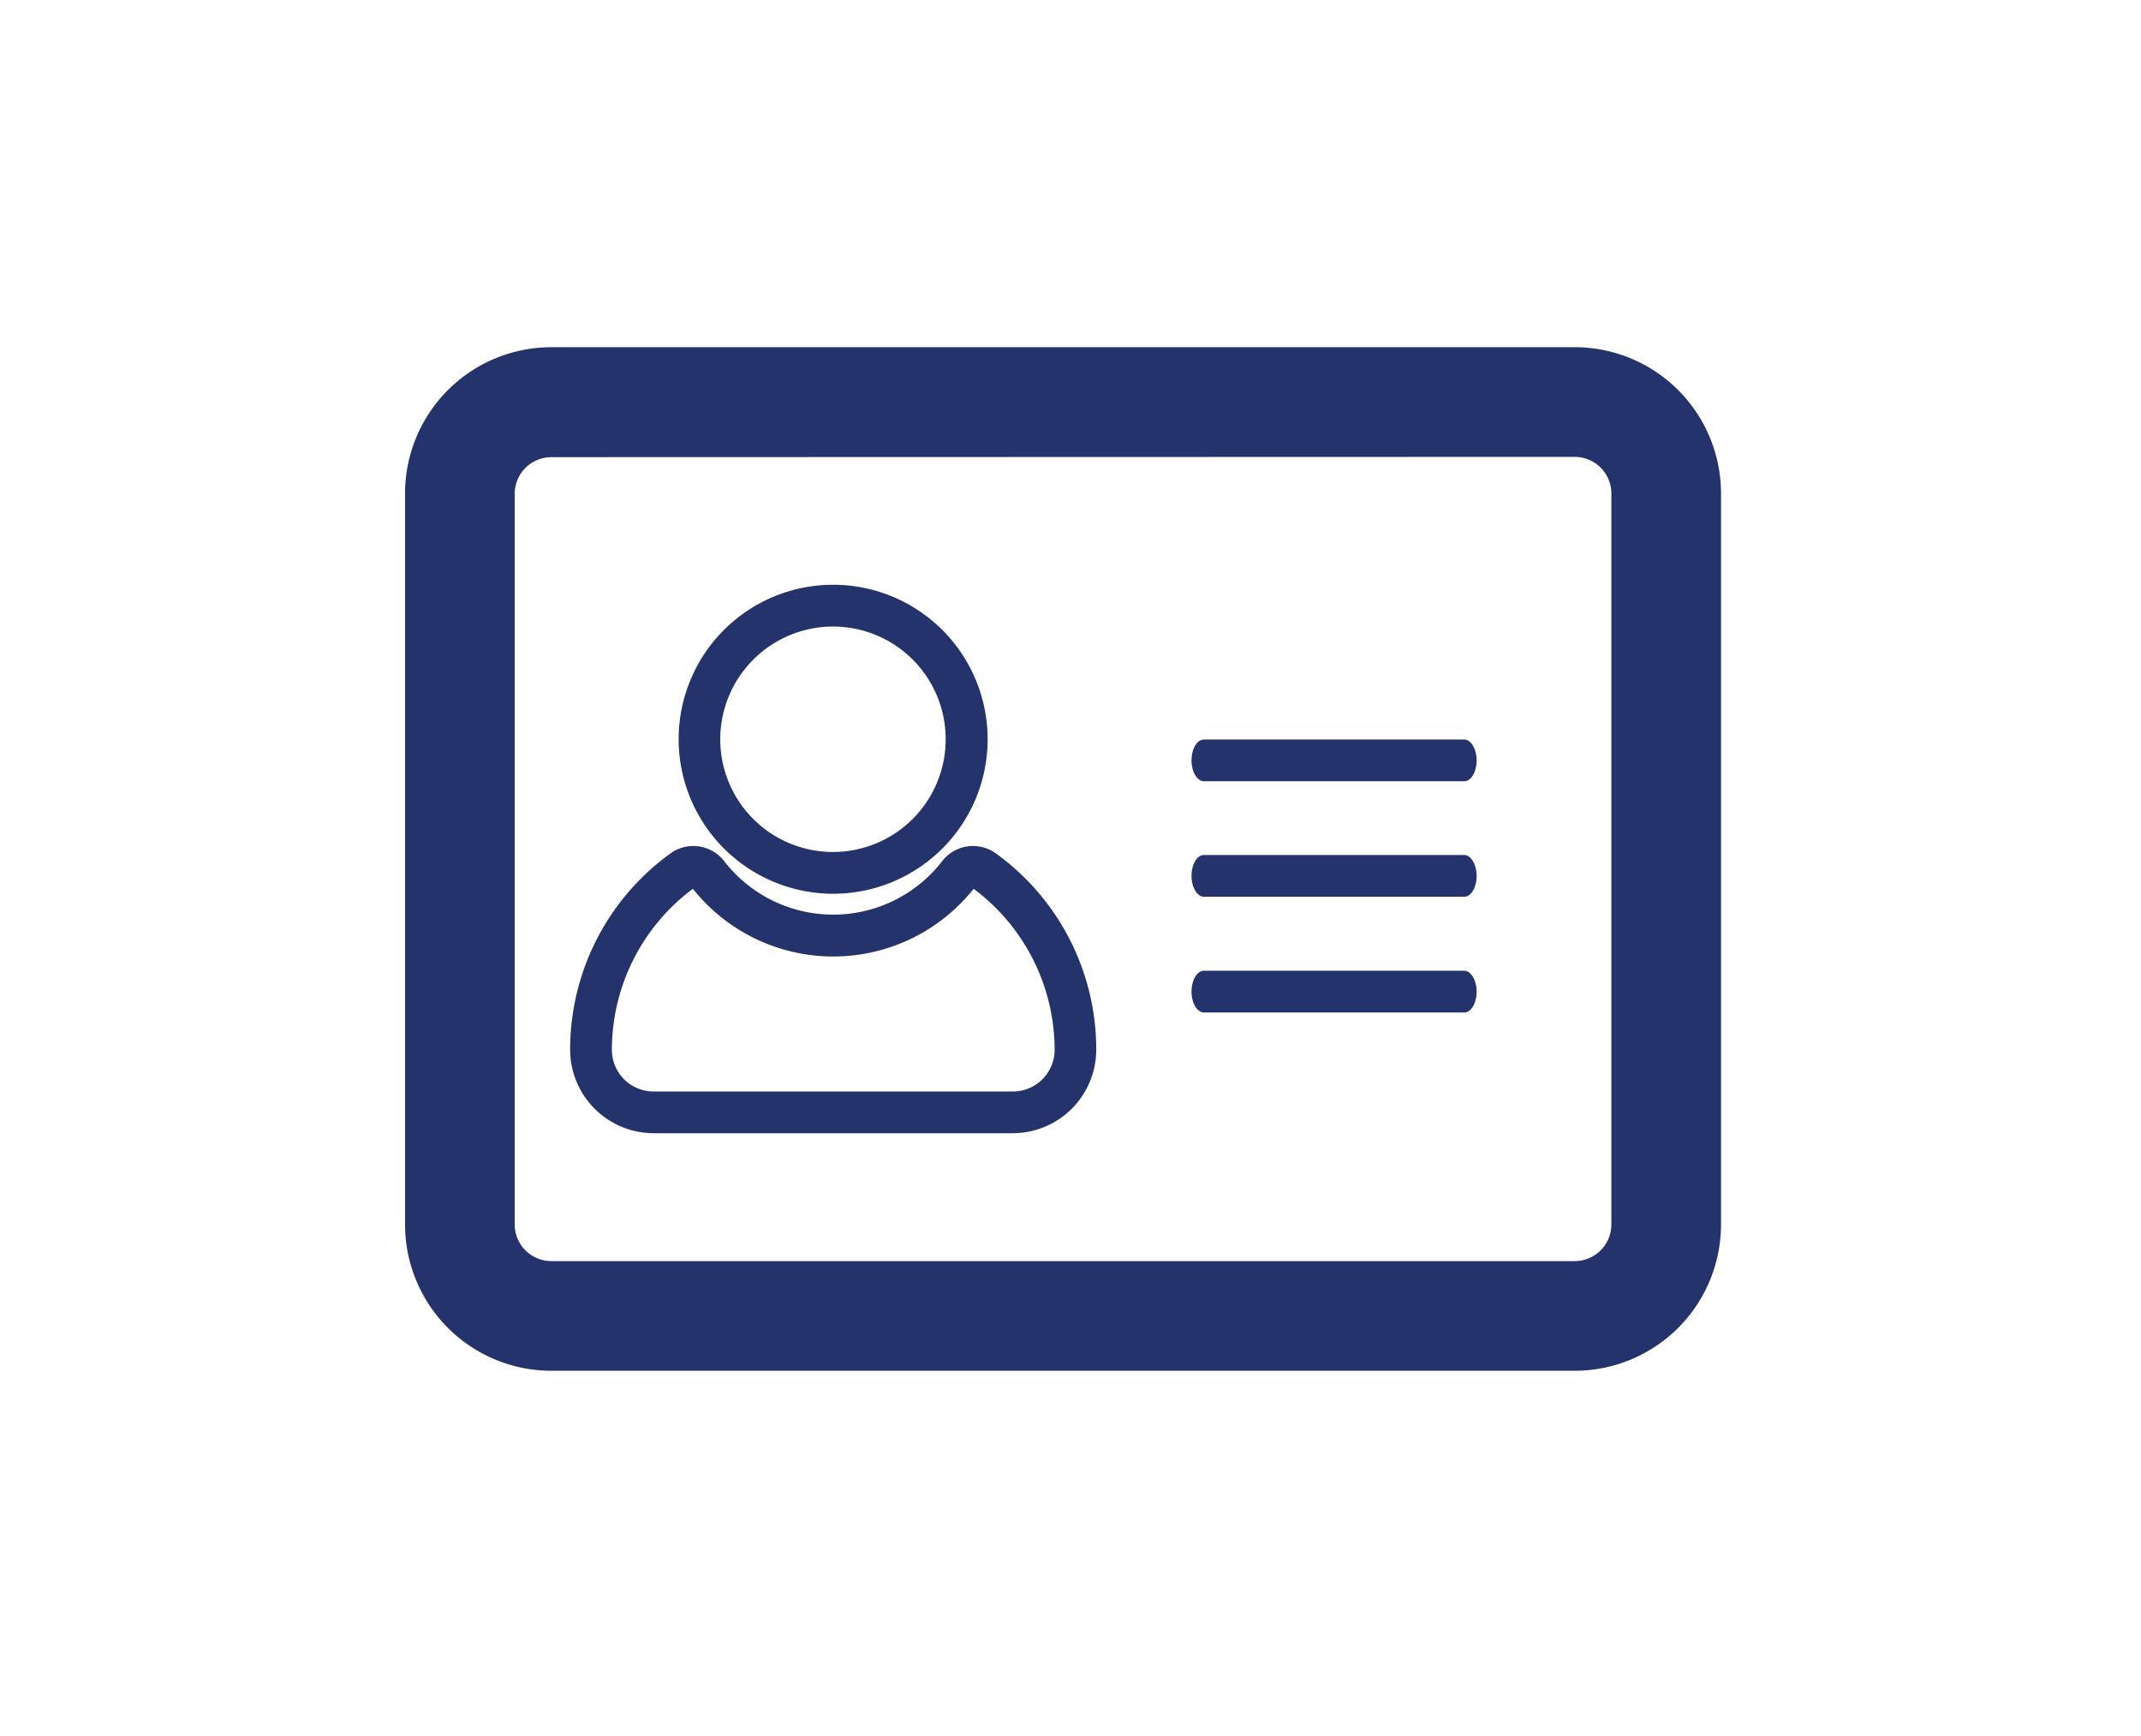 <svg xmlns="http://www.w3.org/2000/svg" width="37" height="30" viewBox="0 0 37 30">
  <g id="Grupo_277" data-name="Grupo 277" transform="translate(-6672 128)">
    <rect id="Rectángulo_175" data-name="Rectángulo 175" width="37" height="30" transform="translate(6672 -128)" fill="none"/>
    <g id="Grupo_276" data-name="Grupo 276" transform="translate(70)">
      <path id="Trazado_273" data-name="Trazado 273" d="M2.527,1.9a.634.634,0,0,0-.632.632V15.161a.634.634,0,0,0,.632.632H20.215a.634.634,0,0,0,.632-.632V2.527a.634.634,0,0,0-.632-.632ZM0,2.527A2.529,2.529,0,0,1,2.527,0H20.215a2.529,2.529,0,0,1,2.527,2.527V15.161a2.529,2.529,0,0,1-2.527,2.527H2.527A2.529,2.529,0,0,1,0,15.161Z" transform="translate(6609 -122)" fill="#25336c"/>
      <g id="Grupo_275" data-name="Grupo 275">
        <path id="Trazado_301" data-name="Trazado 301" d="M116.562,368.273h0a.674.674,0,0,0-.932.132,2.381,2.381,0,0,1-3.766,0,.674.674,0,0,0-.932-.132,4.18,4.18,0,0,0-1.731,3.39,1.445,1.445,0,0,0,1.443,1.443h6.206a1.445,1.445,0,0,0,1.443-1.443,4.18,4.18,0,0,0-1.731-3.39m.288,4.112h-6.206a.722.722,0,0,1-.722-.722,3.477,3.477,0,0,1,1.4-2.781,3.1,3.1,0,0,0,4.852,0,3.477,3.477,0,0,1,1.4,2.781.722.722,0,0,1-.722.722" transform="translate(6502.652 -481.523)" fill="#25336c"/>
        <path id="Trazado_302" data-name="Trazado 302" d="M205.951,147.1a2.67,2.67,0,1,0-2.67-2.67,2.673,2.673,0,0,0,2.67,2.67m0-4.618A1.948,1.948,0,1,1,204,144.43a1.951,1.951,0,0,1,1.948-1.948" transform="translate(6410.447 -259.655)" fill="#25336c"/>
      </g>
      <g id="Grupo_274" data-name="Grupo 274">
        <path id="Trazado_303" data-name="Trazado 303" d="M647.927,255.4h4.5c.118,0,.214-.162.214-.361s-.1-.361-.214-.361h-4.5c-.118,0-.214.162-.214.361s.1.361.214.361" transform="translate(5974.878 -369.899)" fill="#25336c"/>
        <path id="Trazado_305" data-name="Trazado 305" d="M647.927,397.585h4.5c.118,0,.214-.162.214-.361s-.1-.361-.214-.361h-4.5c-.118,0-.214.162-.214.361s.1.361.214.361" transform="translate(5974.878 -510.088)" fill="#25336c"/>
        <path id="Trazado_306" data-name="Trazado 306" d="M647.927,468.68h4.5c.118,0,.214-.162.214-.361s-.1-.361-.214-.361h-4.5c-.118,0-.214.162-.214.361s.1.361.214.361" transform="translate(5974.878 -579.183)" fill="#25336c"/>
      </g>
    </g>
  </g>
</svg>
